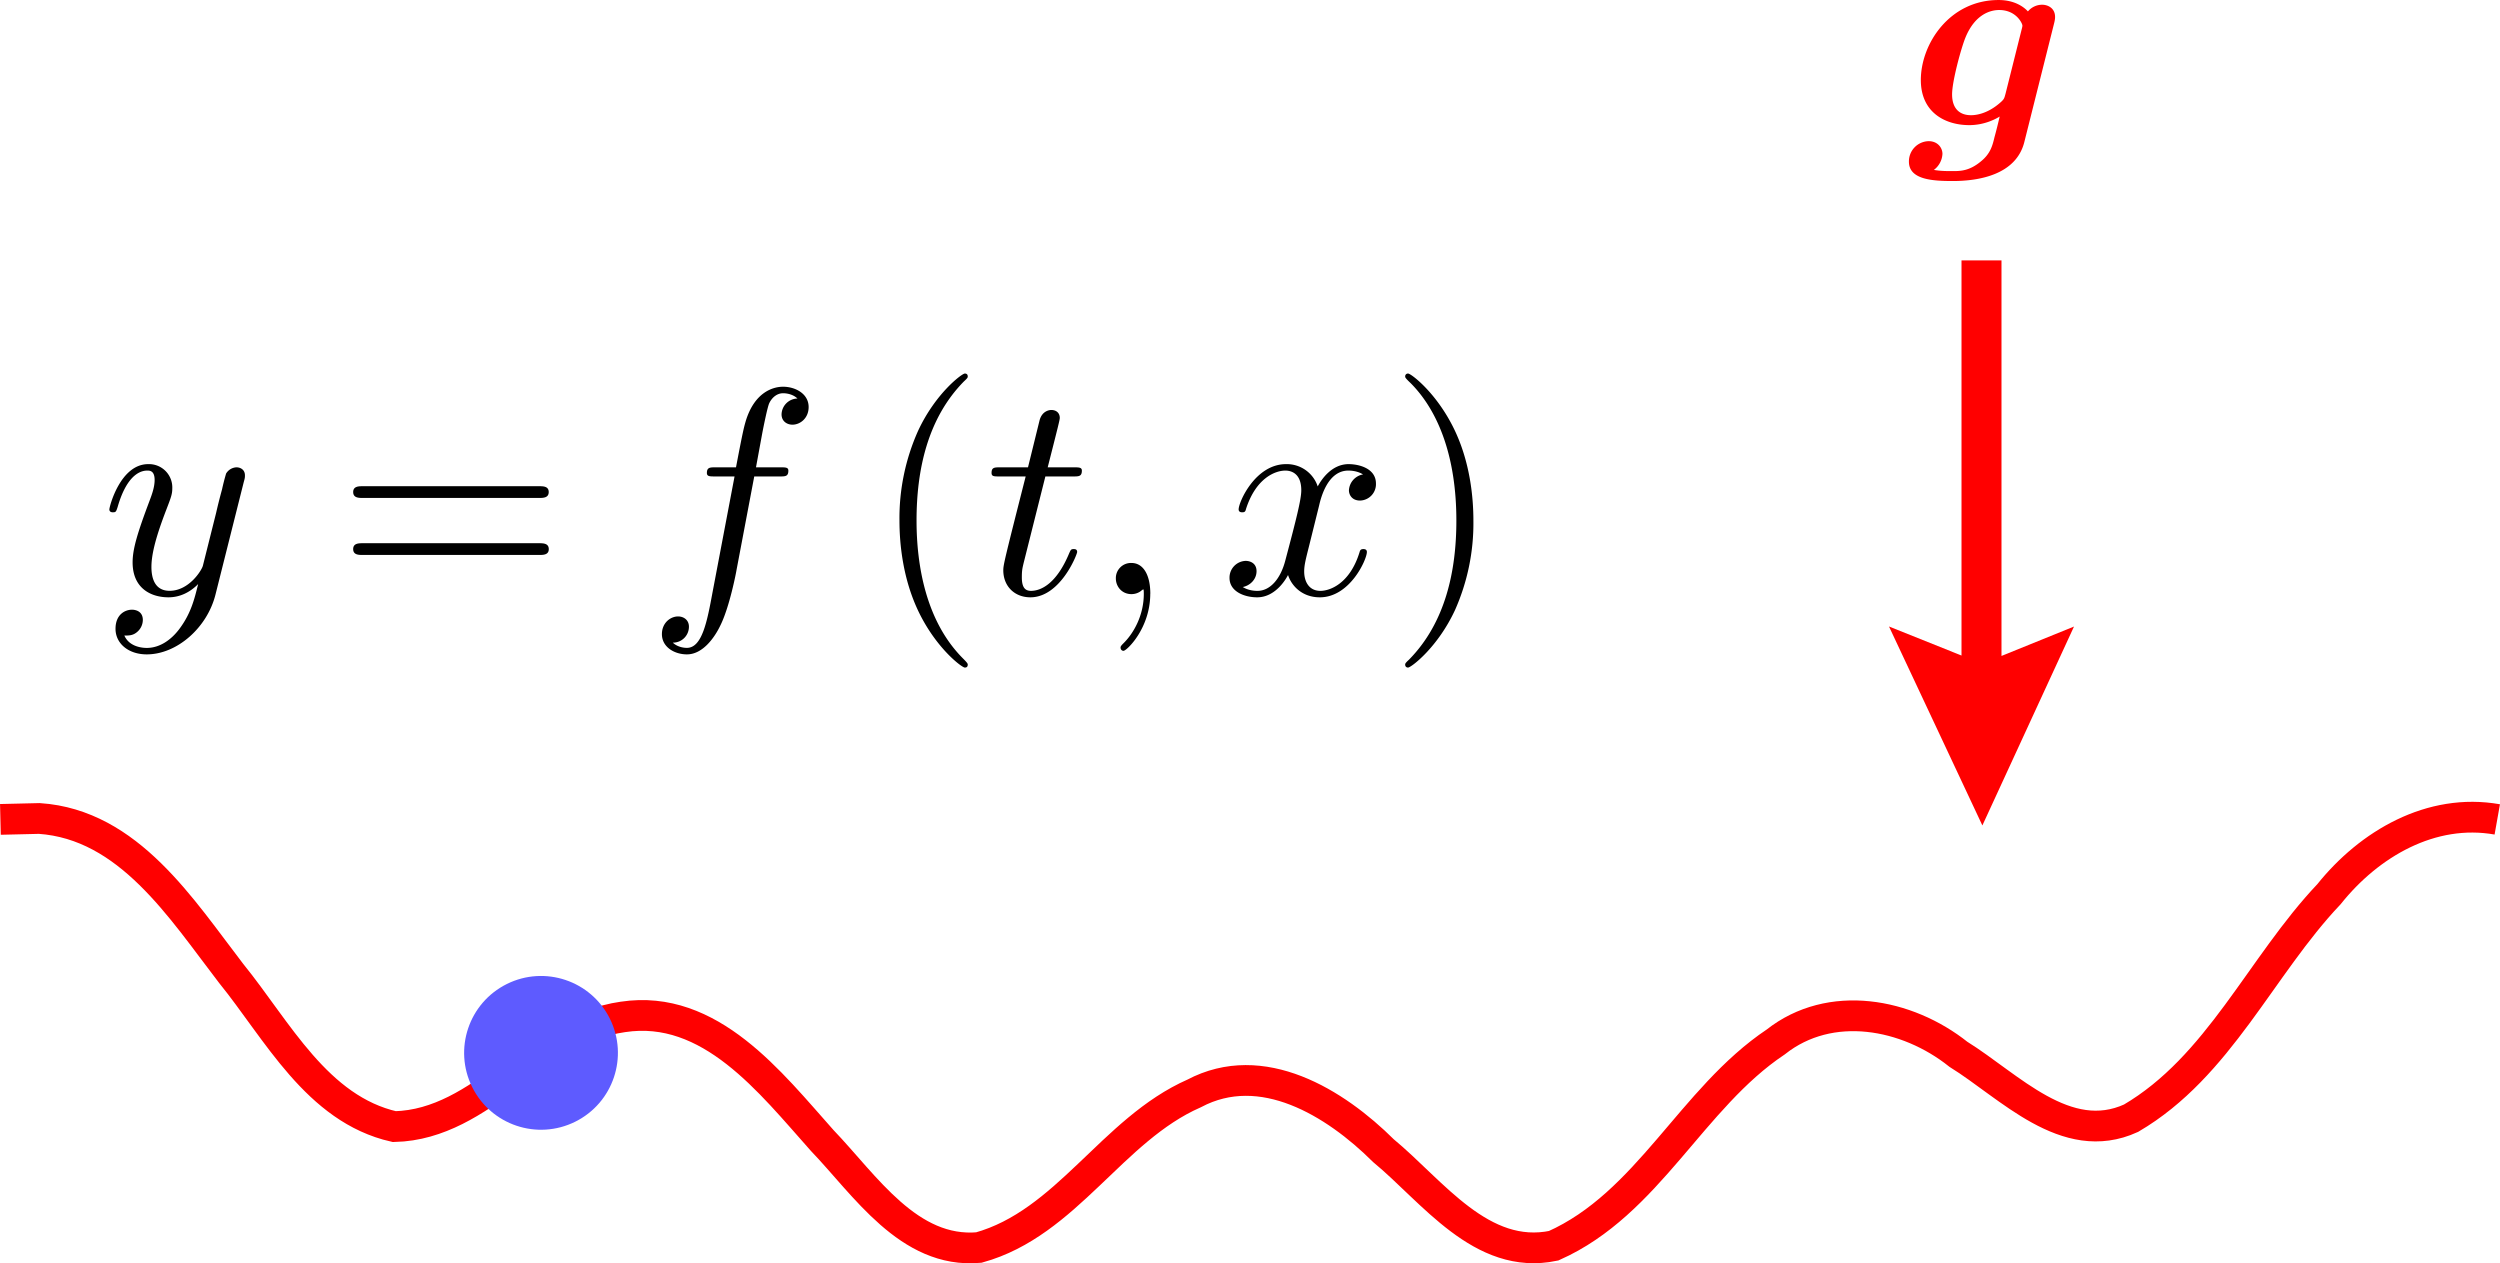 <svg width="162.605" height="82.165" viewBox="0 0 43.023 21.739" xml:space="preserve" xmlns="http://www.w3.org/2000/svg">
<g transform="translate(117.606 -444.523)">
<path d="M-74.63 458.624c-1.138-.202-2.204.421-2.896 1.287-1.177 1.242-1.892 2.967-3.406 3.855-1.121.512-2.094-.556-2.972-1.1-.883-.704-2.203-.955-3.143-.212-1.451.97-2.195 2.783-3.822 3.507-1.242.26-2.083-.937-2.93-1.637-.83-.825-2.09-1.603-3.257-.984-1.414.622-2.191 2.231-3.705 2.652-1.206.106-1.957-1.073-2.695-1.842-.888-.996-1.928-2.355-3.43-2.127-1.498.21-2.394 1.85-3.934 1.888-1.331-.302-2.012-1.655-2.809-2.638-.854-1.109-1.76-2.56-3.3-2.665l-.67.016" clip-path="url(#p825fbd034e)" color="#000" fill="none" stroke="red" stroke-width=".529" style="text-indent:0;text-decoration-line:none;text-decoration-style:solid;text-decoration-color:#000;text-transform:none;white-space:normal;isolation:auto;mix-blend-mode:normal"/>
<circle transform="rotate(-26.402)" cx="-302.721" cy="366.231" r="1.323" color="#000" fill="#5e5bff" style="stroke-width:.265"/>
<g stroke-linejoin="round" stroke-miterlimit="100000">
<path d="M-113.411 452.818c.02-.07.02-.08.02-.116 0-.091-.07-.137-.147-.137a.22.22 0 0 0-.177.107 3.84 3.84 0 0 0-.07.273 9.45 9.45 0 0 0-.102.405l-.228.91c-.02.077-.238.43-.572.43-.258 0-.313-.222-.313-.41 0-.232.086-.546.258-.991.08-.208.101-.263.101-.364a.401.401 0 0 0-.415-.415c-.48 0-.668.733-.668.779 0 .05.05.05.06.05.051 0 .056-.01.082-.09.136-.476.339-.628.51-.628.041 0 .127 0 .127.162 0 .126-.05.258-.086.354-.202.537-.293.825-.293 1.063 0 .45.319.602.617.602.198 0 .37-.086.511-.228-.065.264-.126.512-.329.78-.131.172-.324.319-.556.319-.071 0-.299-.016-.385-.213.081 0 .147 0 .218-.06a.274.274 0 0 0 .1-.208c0-.157-.136-.177-.186-.177-.117 0-.284.08-.284.329 0 .253.223.44.537.44.521 0 1.042-.46 1.184-1.032zM-108.335 453.092c.076 0 .172 0 .172-.102 0-.1-.096-.1-.167-.1h-3.031c-.07 0-.167 0-.167.1 0 .102.096.102.172.102zm.006.981c.07 0 .167 0 .167-.1 0-.102-.097-.102-.173-.102h-3.021c-.076 0-.172 0-.172.101s.096.101.167.101zM-104.626 452.722h.435c.101 0 .152 0 .152-.101 0-.056-.05-.056-.137-.056h-.42l.106-.577c.02-.106.092-.465.122-.526.045-.096.132-.172.238-.172.02 0 .152 0 .248.091a.28.28 0 0 0-.274.273c0 .117.092.177.188.177.131 0 .278-.11.278-.303 0-.233-.233-.35-.44-.35-.172 0-.491.092-.643.593-.03.106-.046.157-.167.794h-.35c-.095 0-.151 0-.151.096 0 .061.046.061.142.061h.334l-.38 2c-.091.49-.177.95-.44.95-.02 0-.147 0-.243-.09a.274.274 0 0 0 .278-.274c0-.116-.09-.177-.187-.177-.132 0-.278.112-.278.304 0 .228.222.349.43.349.278 0 .48-.299.572-.49.162-.32.278-.932.283-.968zM-100.952 455.961c0-.015 0-.025-.086-.111-.633-.638-.795-1.594-.795-2.369 0-.88.193-1.761.815-2.394.066-.06.066-.07.066-.086 0-.035-.02-.05-.05-.05-.051 0-.507.344-.805.987a3.678 3.678 0 0 0-.32 1.543c0 .395.056 1.007.335 1.58.303.622.739.95.79.95.03 0 .05-.014.05-.05zM-99.616 452.722h.476c.1 0 .152 0 .152-.101 0-.056-.051-.056-.142-.056h-.446c.183-.718.208-.82.208-.85 0-.086-.06-.137-.147-.137-.015 0-.157.005-.202.183l-.198.804h-.475c-.102 0-.152 0-.152.096 0 .061.04.061.141.061h.446c-.365 1.437-.385 1.523-.385 1.615 0 .273.193.465.466.465.516 0 .805-.739.805-.78 0-.05-.04-.05-.061-.05-.046 0-.05.015-.076.071-.218.526-.486.648-.658.648-.106 0-.157-.066-.157-.233 0-.121.01-.157.03-.243zM-97.81 454.741c0-.334-.127-.53-.324-.53a.26.26 0 0 0-.269.267c0 .137.102.269.269.269.06 0 .126-.02.177-.066.015-.01.02-.015.025-.015.005 0 .01.005.01.075 0 .375-.177.679-.344.846-.056.055-.056.065-.056.08 0 .036.026.056.05.056.057 0 .461-.39.461-.982zM-94.904 453.218c.03-.131.147-.597.502-.597.025 0 .146 0 .253.066a.294.294 0 0 0-.243.273c0 .081.055.177.192.177a.282.282 0 0 0 .273-.293c0-.264-.298-.334-.47-.334-.294 0-.471.268-.532.384a.56.56 0 0 0-.546-.384c-.527 0-.815.652-.815.779 0 .05.05.05.06.05.041 0 .056-.01.066-.055.172-.537.506-.663.678-.663.097 0 .274.045.274.339 0 .157-.086.496-.274 1.205-.08.313-.258.526-.48.526-.03 0-.147 0-.253-.066.126-.025.237-.132.237-.273 0-.137-.11-.177-.187-.177a.288.288 0 0 0-.278.293c0 .233.253.334.476.334.334 0 .516-.354.531-.384.06.187.243.384.547.384.52 0 .81-.653.81-.78 0-.05-.046-.05-.061-.05-.046 0-.056.02-.066.056-.167.541-.511.663-.673.663-.198 0-.279-.162-.279-.334 0-.112.03-.223.086-.446zM-92.25 453.481c0-.394-.055-1.007-.334-1.579-.303-.622-.739-.951-.79-.951-.03 0-.05.02-.05.05 0 .016 0 .026.096.117.496.5.785 1.306.785 2.363 0 .866-.187 1.756-.815 2.394-.066.06-.066.071-.066.086 0 .03.02.05.05.05.051 0 .507-.343.806-.986a3.678 3.678 0 0 0 .318-1.544z"/>
</g>
<path d="m-83.491 458.728 1.577-3.423-1.248.506v-6.807h-.688v6.8l-1.248-.5z" color="#000" fill="red" style="text-indent:0;text-decoration-line:none;text-transform:none"/>
<path d="M-82.26 444.938c.02-.076.02-.105.02-.124 0-.152-.124-.21-.224-.21a.32.32 0 0 0-.243.115c-.066-.072-.224-.196-.505-.196-.843 0-1.338.753-1.338 1.377 0 .562.424.776.834.776.247 0 .438-.095.523-.148-.028.12-.057.239-.09.358-.033.138-.067.28-.233.414-.2.167-.358.167-.486.167-.114 0-.2 0-.324-.02a.368.368 0 0 0 .148-.276c0-.104-.081-.219-.238-.219a.348.348 0 0 0-.339.353c0 .314.42.333.758.333.428 0 1.085-.1 1.228-.671zm-.833 1.2c-.019.067-.019.086-.076.138-.252.229-.476.229-.519.229-.186 0-.324-.105-.324-.358 0-.228.157-.8.229-.976.167-.41.438-.476.581-.476.295 0 .4.233.4.267 0 .01 0 .019-.014.071z" fill="red"/>
</g>
</svg>
